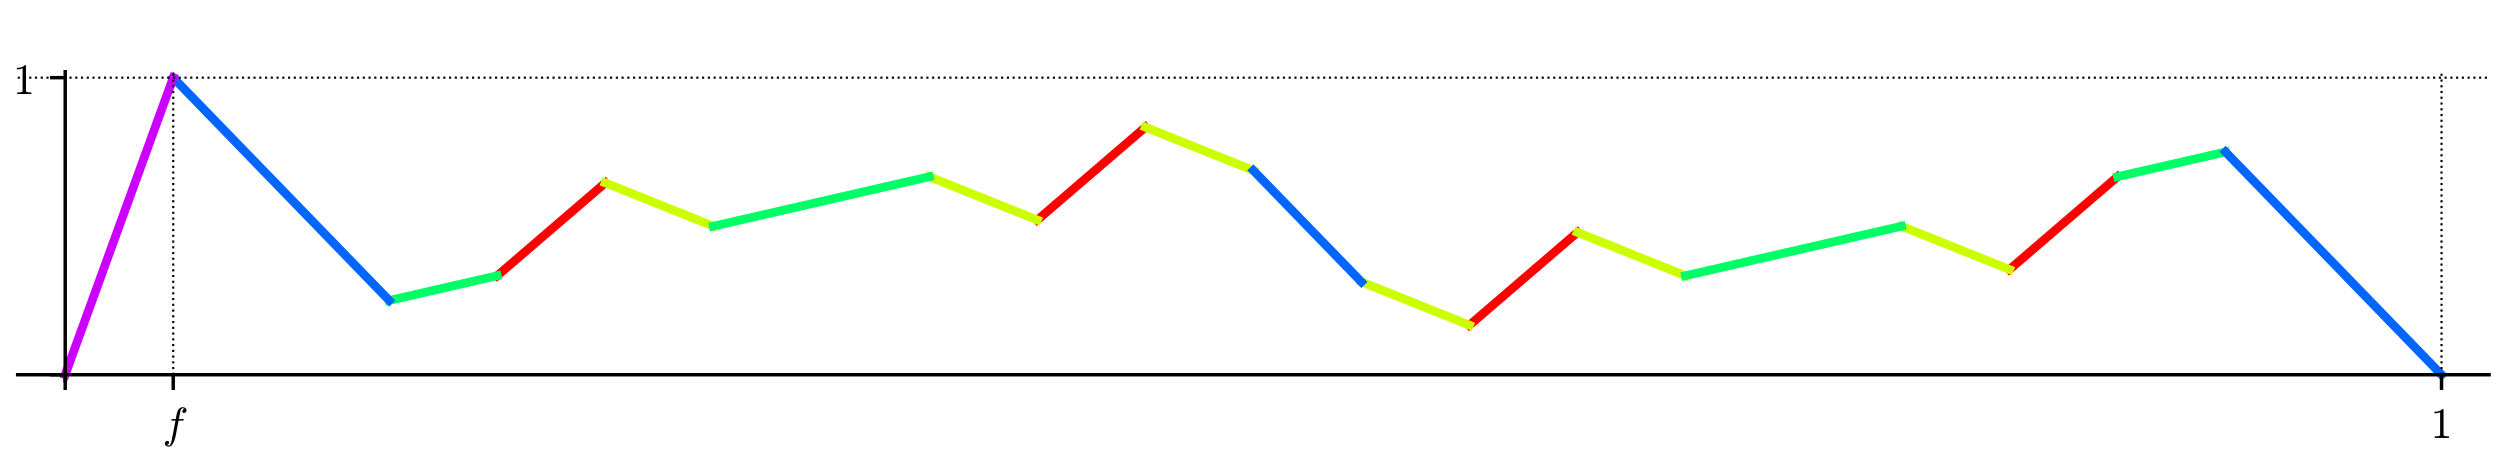 <?xml version="1.0" encoding="utf-8" standalone="no"?>
<!DOCTYPE svg PUBLIC "-//W3C//DTD SVG 1.1//EN"
  "http://www.w3.org/Graphics/SVG/1.1/DTD/svg11.dtd">
<!-- Created with matplotlib (http://matplotlib.org/) -->
<svg height="108pt" version="1.1" viewBox="0 0 576 108" width="576pt" xmlns="http://www.w3.org/2000/svg" xmlns:xlink="http://www.w3.org/1999/xlink">
 <defs>
  <style type="text/css">
*{stroke-linecap:butt;stroke-linejoin:round;}
  </style>
 </defs>
 <g id="figure_1">
  <g id="patch_1">
   <path d="M 0 108 
L 576 108 
L 576 0 
L 0 0 
z
" style="fill:#ffffff;"/>
  </g>
  <g id="axes_1">
   <g id="patch_2">
    <path d="M 4.074 87.704 
L 573.48 87.704 
L 573.48 16.529 
L 4.074 16.529 
z
" style="fill:#ffffff;"/>
   </g>
   <g id="line2d_1">
    <path clip-path="url(#pddc1e1a791)" d="M 114.571 63.523 
L 139.457 42.136 
L 139.457 42.136 
" style="fill:none;stroke:#ff0000;stroke-linecap:square;stroke-width:2;"/>
   </g>
   <g id="line2d_2">
    <path clip-path="url(#pddc1e1a791)" d="M 239.004 50.691 
L 263.89 29.304 
L 263.89 29.304 
" style="fill:none;stroke:#ff0000;stroke-linecap:square;stroke-width:2;"/>
   </g>
   <g id="line2d_3">
    <path clip-path="url(#pddc1e1a791)" d="M 338.55 74.929 
L 363.437 53.542 
L 363.437 53.542 
" style="fill:none;stroke:#ff0000;stroke-linecap:square;stroke-width:2;"/>
   </g>
   <g id="line2d_4">
    <path clip-path="url(#pddc1e1a791)" d="M 462.983 62.097 
L 487.87 40.71 
L 487.87 40.71 
" style="fill:none;stroke:#ff0000;stroke-linecap:square;stroke-width:2;"/>
   </g>
   <g id="line2d_5">
    <path clip-path="url(#pddc1e1a791)" d="M 139.457 42.136 
L 164.344 52.117 
L 164.344 52.117 
" style="fill:none;stroke:#cbff00;stroke-linecap:square;stroke-width:2;"/>
   </g>
   <g id="line2d_6">
    <path clip-path="url(#pddc1e1a791)" d="M 214.117 40.71 
L 214.187 40.738 
L 214.408 40.827 
L 214.531 40.876 
L 214.666 40.93 
L 214.709 40.947 
L 214.824 40.994 
L 214.984 41.058 
L 215.121 41.113 
L 215.207 41.147 
L 215.344 41.202 
L 215.549 41.284 
L 215.649 41.324 
L 215.746 41.363 
L 215.873 41.414 
L 216.037 41.48 
L 216.142 41.522 
L 216.214 41.551 
L 216.342 41.602 
L 216.512 41.671 
L 216.586 41.7 
L 216.714 41.752 
L 216.813 41.791 
L 216.933 41.839 
L 217.174 41.936 
L 217.222 41.955 
L 217.314 41.992 
L 217.433 42.04 
L 217.556 42.089 
L 217.702 42.148 
L 217.883 42.22 
L 218.021 42.276 
L 218.094 42.305 
L 218.191 42.344 
L 218.41 42.432 
L 218.493 42.465 
L 218.659 42.532 
L 218.785 42.582 
L 218.868 42.616 
L 219.056 42.691 
L 219.089 42.704 
L 219.282 42.781 
L 219.401 42.829 
L 219.483 42.862 
L 219.6 42.909 
L 219.724 42.959 
L 219.891 43.026 
L 219.999 43.069 
L 220.063 43.095 
L 220.241 43.166 
L 220.363 43.215 
L 220.447 43.249 
L 220.609 43.314 
L 220.758 43.373 
L 220.836 43.405 
L 221.047 43.489 
L 221.131 43.523 
L 221.295 43.589 
L 221.424 43.64 
L 221.508 43.674 
L 221.63 43.723 
L 221.751 43.772 
L 221.851 43.812 
L 222.033 43.885 
L 222.167 43.938 
L 222.274 43.981 
L 222.4 44.032 
L 222.459 44.056 
L 222.673 44.141 
L 222.741 44.169 
L 222.92 44.24 
L 223.036 44.287 
L 223.176 44.343 
L 223.194 44.35 
L 223.407 44.436 
L 223.443 44.45 
L 223.65 44.533 
L 223.779 44.585 
L 223.92 44.641 
L 224.012 44.678 
L 224.1 44.714 
L 224.219 44.761 
L 224.376 44.824 
L 224.469 44.862 
L 224.602 44.915 
L 224.779 44.986 
L 224.833 45.008 
L 224.991 45.071 
L 225.143 45.132 
L 225.28 45.187 
L 225.323 45.204 
L 225.531 45.288 
L 225.605 45.317 
L 225.759 45.379 
L 225.819 45.403 
L 225.988 45.471 
L 226.137 45.531 
L 226.284 45.589 
L 226.329 45.608 
L 226.509 45.68 
L 226.593 45.714 
L 226.746 45.775 
L 226.847 45.815 
L 226.975 45.867 
" style="fill:none;stroke:#cbff00;stroke-linecap:square;stroke-width:2;"/>
   </g>
   <g id="line2d_7">
    <path clip-path="url(#pddc1e1a791)" d="M 227.32 46.005 
L 227.447 46.056 
L 227.612 46.122 
L 227.729 46.169 
L 227.93 46.25 
L 227.941 46.254 
L 228.074 46.308 
L 228.189 46.353 
L 228.374 46.428 
L 228.485 46.472 
L 228.611 46.523 
L 228.765 46.585 
L 228.824 46.608 
L 228.97 46.667 
L 229.109 46.722 
L 229.191 46.755 
L 229.395 46.837 
L 229.531 46.892 
L 229.686 46.954 
L 229.801 47 
L 229.89 47.036 
L 229.989 47.075 
L 230.167 47.147 
L 230.299 47.2 
L 230.436 47.255 
L 230.535 47.294 
L 230.599 47.32 
L 230.709 47.364 
L 230.847 47.419 
L 231.045 47.499 
L 231.188 47.556 
L 231.198 47.56 
L 231.397 47.64 
L 231.488 47.677 
L 231.574 47.711 
L 231.774 47.791 
L 231.926 47.852 
L 232.041 47.898 
L 232.076 47.912 
L 232.25 47.982 
L 232.413 48.047 
L 232.56 48.106 
L 232.617 48.13 
L 232.759 48.186 
L 232.881 48.235 
L 233.057 48.306 
L 233.161 48.348 
L 233.292 48.4 
L 233.42 48.451 
L 233.554 48.505 
L 233.599 48.523 
L 233.695 48.562 
L 233.826 48.614 
L 234.022 48.693 
L 234.169 48.752 
L 234.2 48.764 
L 234.43 48.857 
L 234.526 48.895 
L 234.592 48.921 
L 234.803 49.006 
L 234.828 49.016 
L 234.971 49.073 
L 235.09 49.121 
L 235.291 49.202 
L 235.397 49.244 
L 235.565 49.311 
L 235.656 49.348 
L 235.707 49.368 
L 235.88 49.438 
L 236.035 49.5 
L 236.081 49.519 
L 236.21 49.57 
L 236.437 49.661 
L 236.502 49.687 
L 236.673 49.756 
L 236.786 49.801 
L 236.91 49.851 
L 237.044 49.905 
L 237.186 49.962 
L 237.218 49.975 
L 237.328 50.019 
L 237.496 50.086 
L 237.613 50.133 
L 237.783 50.201 
L 237.903 50.249 
L 237.998 50.287 
L 238.187 50.363 
L 238.265 50.395 
L 238.386 50.443 
L 238.45 50.469 
L 238.598 50.528 
L 238.795 50.607 
L 238.834 50.622 
L 239.004 50.691 
" style="fill:none;stroke:#cbff00;stroke-linecap:square;stroke-width:2;"/>
   </g>
   <g id="line2d_8">
    <path clip-path="url(#pddc1e1a791)" d="M 263.89 29.304 
L 288.777 39.284 
L 288.777 39.284 
" style="fill:none;stroke:#cbff00;stroke-linecap:square;stroke-width:2;"/>
   </g>
   <g id="line2d_9">
    <path clip-path="url(#pddc1e1a791)" d="M 313.664 64.949 
L 338.55 74.929 
L 338.55 74.929 
" style="fill:none;stroke:#cbff00;stroke-linecap:square;stroke-width:2;"/>
   </g>
   <g id="line2d_10">
    <path clip-path="url(#pddc1e1a791)" d="M 363.437 53.542 
L 388.324 63.523 
L 388.324 63.523 
" style="fill:none;stroke:#cbff00;stroke-linecap:square;stroke-width:2;"/>
   </g>
   <g id="line2d_11">
    <path clip-path="url(#pddc1e1a791)" d="M 438.097 52.117 
L 462.983 62.097 
L 462.983 62.097 
" style="fill:none;stroke:#cbff00;stroke-linecap:square;stroke-width:2;"/>
   </g>
   <g id="line2d_12">
    <path clip-path="url(#pddc1e1a791)" d="M 89.684 69.226 
L 114.571 63.523 
L 114.571 63.523 
" style="fill:none;stroke:#00ff66;stroke-linecap:square;stroke-width:2;"/>
   </g>
   <g id="line2d_13">
    <path clip-path="url(#pddc1e1a791)" d="M 164.344 52.117 
L 214.117 40.71 
L 214.117 40.71 
" style="fill:none;stroke:#00ff66;stroke-linecap:square;stroke-width:2;"/>
   </g>
   <g id="line2d_14">
    <path clip-path="url(#pddc1e1a791)" d="M 388.324 63.523 
L 438.097 52.117 
L 438.097 52.117 
" style="fill:none;stroke:#00ff66;stroke-linecap:square;stroke-width:2;"/>
   </g>
   <g id="line2d_15">
    <path clip-path="url(#pddc1e1a791)" d="M 487.87 40.71 
L 512.757 35.007 
L 512.757 35.007 
" style="fill:none;stroke:#00ff66;stroke-linecap:square;stroke-width:2;"/>
   </g>
   <g id="line2d_16">
    <path clip-path="url(#pddc1e1a791)" d="M 39.911 17.897 
L 89.684 69.226 
L 89.684 69.226 
" style="fill:none;stroke:#0066ff;stroke-linecap:square;stroke-width:2;"/>
   </g>
   <g id="line2d_17">
    <path clip-path="url(#pddc1e1a791)" d="M 288.777 39.284 
L 313.664 64.949 
L 313.664 64.949 
" style="fill:none;stroke:#0066ff;stroke-linecap:square;stroke-width:2;"/>
   </g>
   <g id="line2d_18">
    <path clip-path="url(#pddc1e1a791)" d="M 512.757 35.007 
L 562.53 86.336 
L 562.53 86.336 
" style="fill:none;stroke:#0066ff;stroke-linecap:square;stroke-width:2;"/>
   </g>
   <g id="line2d_19">
    <path clip-path="url(#pddc1e1a791)" d="M 15.024 86.336 
L 39.911 17.897 
L 39.911 17.897 
" style="fill:none;stroke:#cc00ff;stroke-linecap:square;stroke-width:2;"/>
   </g>
   <g id="matplotlib.axis_1">
    <g id="xtick_1">
     <g id="line2d_20">
      <path clip-path="url(#pddc1e1a791)" d="M 15.024 87.704 
L 15.024 16.529 
" style="fill:none;stroke:#000000;stroke-dasharray:0.5,0.825;stroke-dashoffset:0;stroke-width:0.5;"/>
     </g>
     <g id="line2d_21">
      <defs>
       <path d="M 0 0 
L 0 3.5 
" id="ma6cdaa3fe8" style="stroke:#000000;stroke-width:0.8;"/>
      </defs>
      <g>
       <use style="stroke:#000000;stroke-width:0.8;" x="15.024" xlink:href="#ma6cdaa3fe8" y="86.336"/>
      </g>
     </g>
    </g>
    <g id="xtick_2">
     <g id="line2d_22">
      <path clip-path="url(#pddc1e1a791)" d="M 39.911 87.704 
L 39.911 16.529 
" style="fill:none;stroke:#000000;stroke-dasharray:0.5,0.825;stroke-dashoffset:0;stroke-width:0.5;"/>
     </g>
     <g id="line2d_23">
      <g>
       <use style="stroke:#000000;stroke-width:0.8;" x="39.911" xlink:href="#ma6cdaa3fe8" y="86.336"/>
      </g>
     </g>
     <g id="text_1">
      <!-- $f$ -->
      <defs>
       <path d="M 9.719 -16.5 
Q 11.578 -17.922 14.203 -17.922 
Q 17.781 -17.922 20.016 -10.016 
Q 20.953 -6.203 25.094 15.094 
L 29.688 39.594 
L 21.094 39.594 
Q 20.125 39.594 20.125 40.922 
Q 20.516 43.109 21.391 43.109 
L 30.328 43.109 
L 31.5 49.609 
Q 32.078 52.641 32.562 54.812 
Q 33.062 56.984 33.625 58.828 
Q 34.188 60.688 35.297 62.984 
Q 37.016 66.266 39.922 68.391 
Q 42.828 70.516 46.188 70.516 
Q 48.391 70.516 50.469 69.703 
Q 52.547 68.891 53.859 67.281 
Q 55.172 65.672 55.172 63.484 
Q 55.172 60.938 53.484 59.047 
Q 51.812 57.172 49.422 57.172 
Q 47.797 57.172 46.656 58.172 
Q 45.516 59.188 45.516 60.797 
Q 45.516 62.984 47 64.625 
Q 48.484 66.266 50.688 66.5 
Q 48.828 67.922 46.094 67.922 
Q 44.578 67.922 43.234 66.5 
Q 41.891 65.094 41.5 63.484 
Q 40.875 60.938 38.719 49.703 
L 37.5 43.109 
L 47.797 43.109 
Q 48.781 43.109 48.781 41.797 
Q 48.734 41.547 48.578 40.938 
Q 48.438 40.328 48.172 39.953 
Q 47.906 39.594 47.516 39.594 
L 36.812 39.594 
L 32.172 15.188 
Q 31.297 9.859 30.141 4.359 
Q 29 -1.125 26.922 -6.906 
Q 24.859 -12.703 21.625 -16.609 
Q 18.406 -20.516 14.016 -20.516 
Q 10.641 -20.516 7.984 -18.578 
Q 5.328 -16.656 5.328 -13.484 
Q 5.328 -10.938 6.953 -9.047 
Q 8.594 -7.172 11.078 -7.172 
Q 12.75 -7.172 13.859 -8.172 
Q 14.984 -9.188 14.984 -10.797 
Q 14.984 -12.938 13.391 -14.719 
Q 11.812 -16.5 9.719 -16.5 
z
" id="Cmmi10-66"/>
      </defs>
      <g transform="translate(37.461 100.914)scale(0.1 -0.1)">
       <use transform="translate(0 0.484)" xlink:href="#Cmmi10-66"/>
      </g>
     </g>
    </g>
    <g id="xtick_3">
     <g id="line2d_24">
      <path clip-path="url(#pddc1e1a791)" d="M 562.53 87.704 
L 562.53 16.529 
" style="fill:none;stroke:#000000;stroke-dasharray:0.5,0.825;stroke-dashoffset:0;stroke-width:0.5;"/>
     </g>
     <g id="line2d_25">
      <g>
       <use style="stroke:#000000;stroke-width:0.8;" x="562.53" xlink:href="#ma6cdaa3fe8" y="86.336"/>
      </g>
     </g>
     <g id="text_2">
      <!-- $1$ -->
      <defs>
       <path d="M 9.281 0 
L 9.281 3.516 
Q 21.781 3.516 21.781 6.688 
L 21.781 59.188 
Q 16.609 56.688 8.688 56.688 
L 8.688 60.203 
Q 20.953 60.203 27.203 66.609 
L 28.609 66.609 
Q 28.953 66.609 29.266 66.328 
Q 29.594 66.062 29.594 65.719 
L 29.594 6.688 
Q 29.594 3.516 42.094 3.516 
L 42.094 0 
z
" id="Cmr10-31"/>
      </defs>
      <g transform="translate(560.03 100.934)scale(0.1 -0.1)">
       <use transform="translate(0 0.391)" xlink:href="#Cmr10-31"/>
      </g>
     </g>
    </g>
   </g>
   <g id="matplotlib.axis_2">
    <g id="ytick_1">
     <g id="line2d_26">
      <path clip-path="url(#pddc1e1a791)" d="M 4.074 86.336 
L 573.48 86.336 
" style="fill:none;stroke:#000000;stroke-dasharray:0.5,0.825;stroke-dashoffset:0;stroke-width:0.5;"/>
     </g>
     <g id="line2d_27">
      <defs>
       <path d="M 0 0 
L -3.5 0 
" id="md84a532ce7" style="stroke:#000000;stroke-width:0.8;"/>
      </defs>
      <g>
       <use style="stroke:#000000;stroke-width:0.8;" x="15.024" xlink:href="#md84a532ce7" y="86.336"/>
      </g>
     </g>
    </g>
    <g id="ytick_2">
     <g id="line2d_28">
      <path clip-path="url(#pddc1e1a791)" d="M 4.074 17.897 
L 573.48 17.897 
" style="fill:none;stroke:#000000;stroke-dasharray:0.5,0.825;stroke-dashoffset:0;stroke-width:0.5;"/>
     </g>
     <g id="line2d_29">
      <g>
       <use style="stroke:#000000;stroke-width:0.8;" x="15.024" xlink:href="#md84a532ce7" y="17.897"/>
      </g>
     </g>
     <g id="text_3">
      <!-- $1$ -->
      <g transform="translate(3.024 21.697)scale(0.1 -0.1)">
       <use transform="translate(0 0.391)" xlink:href="#Cmr10-31"/>
      </g>
     </g>
    </g>
   </g>
   <g id="patch_3">
    <path d="M 15.024 87.704 
L 15.024 16.529 
" style="fill:none;stroke:#000000;stroke-linecap:square;stroke-linejoin:miter;stroke-width:0.8;"/>
   </g>
   <g id="patch_4">
    <path d="M 4.074 86.336 
L 573.48 86.336 
" style="fill:none;stroke:#000000;stroke-linecap:square;stroke-linejoin:miter;stroke-width:0.8;"/>
   </g>
  </g>
 </g>
 <defs>
  <clipPath id="pddc1e1a791">
   <rect height="71.176" width="569.406" x="4.074" y="16.529"/>
  </clipPath>
 </defs>
</svg>
